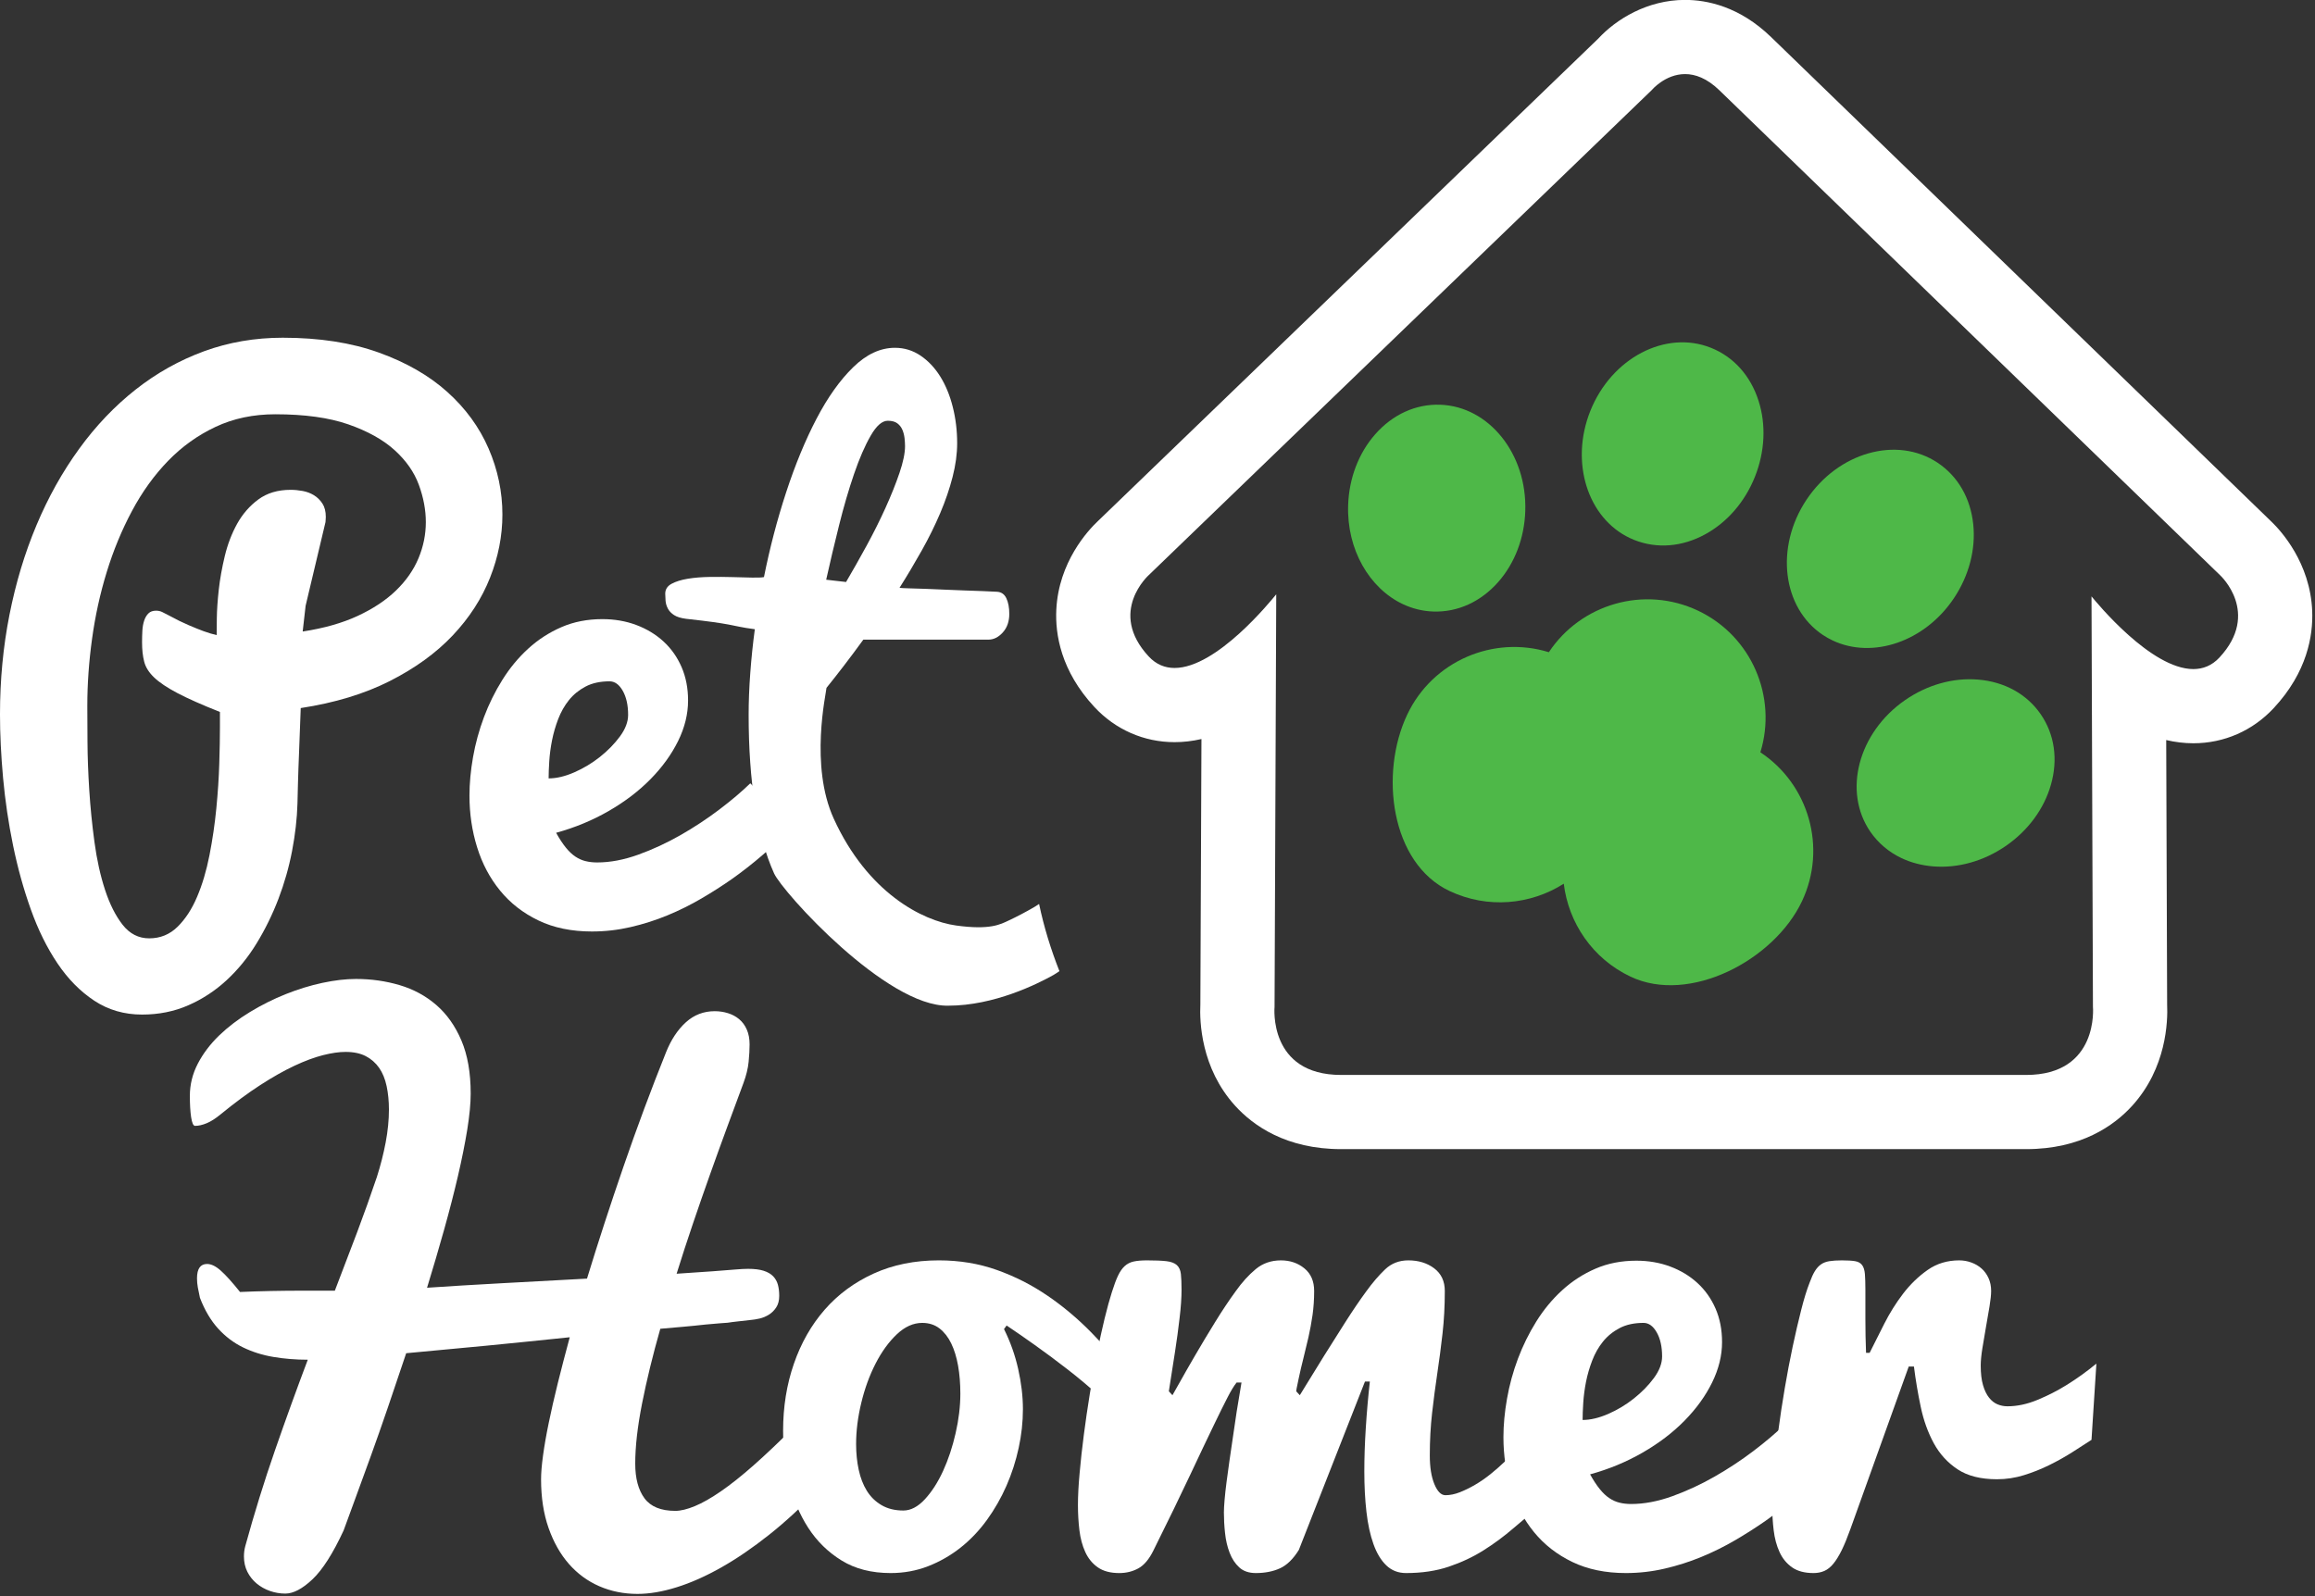 <svg class="TopbarDesktop_logo__3GzUZ" alt="Pethomer.com" viewBox="0 0 780 538" xmlns="http://www.w3.org/2000/svg"><rect x="0" y="0" width="780" height="538" fill="#333333" stroke="none"/><g fill-rule="nonzero"><g fill="#fff"><path d="m0-92.948c-3.057 0-5.575 1.564-7.027 3.136l-40.456 39.022c-.785.74-3.171 3.299-3.358 7.166-.096 1.973.362 4.938 3.077 7.862 1.705 1.835 4.009 2.846 6.486 2.846.717 0 1.442-.084 2.173-.252l-.088 21.463c-.067 1.362.036 5.143 2.815 8.201 1.453 1.599 4.118 3.504 8.569 3.504h55.382c4.448 0 7.115-1.901 8.57-3.497 2.789-3.059 2.898-6.847 2.835-8.198l-.075-21.391c.72.168 1.453.26 2.195.26 2.487 0 4.798-1.014 6.508-2.854 2.703-2.911 3.178-5.866 3.102-7.832-.152-3.924-2.559-6.525-3.267-7.208l-40.491-39.227c-2.56-2.48-5.192-3.001-6.95-3.001m0 6c.813 0 1.761.327 2.775 1.311l40.496 39.231s3.29 3.033-.061 6.643c-.617.664-1.34.937-2.112.937-3.421 0-7.807-5.364-8.235-5.88l.116 33.196s.509 5.51-5.406 5.51h-55.382c-5.914 0-5.385-5.51-5.385-5.51l.136-33.362c-.428.518-4.805 5.956-8.22 5.956-.763 0-1.478-.271-2.09-.93-3.351-3.607.018-6.595.018-6.595l40.649-39.208s1.082-1.299 2.701-1.299" transform="matrix(4.167 0 0 4.167 567.759 387.284)"></path><path d="m0 4.795c0 .72.004 1.69.014 2.91.007 1.222.056 2.526.144 3.912.088 1.388.229 2.793.422 4.216.193 1.422.479 2.709.856 3.859.377 1.151.851 2.09 1.421 2.819.573.728 1.288 1.093 2.149 1.093.894 0 1.658-.312 2.291-.935s1.16-1.432 1.58-2.424c.422-.992.756-2.116 1.002-3.372.246-1.255.43-2.515.553-3.78s.203-2.472.238-3.622c.035-1.151.053-2.13.053-2.938v-1.238c-1.459-.579-2.606-1.089-3.44-1.528s-1.461-.86-1.883-1.264c-.421-.404-.689-.83-.802-1.278-.116-.448-.172-.97-.172-1.568 0-.316.008-.628.025-.934.018-.308.067-.58.147-.818.078-.237.191-.429.341-.579.149-.149.356-.223.62-.223.175 0 .337.035.486.104.15.07.34.168.566.29.58.317 1.108.575 1.582.777.475.203.877.365 1.211.488.387.14.739.246 1.055.316 0-.228.004-.68.012-1.357.009-.676.062-1.448.158-2.318.098-.87.26-1.778.488-2.726.229-.949.563-1.819 1-2.609.44-.79 1.01-1.444 1.713-1.962s1.572-.778 2.609-.778c.315 0 .641.031.975.093.332.061.635.176.908.342.272.168.5.391.686.672.183.281.275.641.275 1.08 0 .123-.004.207-.013.251-.008.044-.012.1-.012.171l-1.608 6.77-.236 2.081c1.721-.264 3.203-.684 4.451-1.264 1.246-.58 2.28-1.265 3.096-2.055s1.422-1.66 1.818-2.609c.395-.948.592-1.922.592-2.923 0-.984-.189-1.99-.566-3.017s-1.032-1.962-1.963-2.806c-.93-.842-2.178-1.536-3.74-2.081-1.565-.544-3.53-.816-5.901-.816-1.775 0-3.383.338-4.822 1.014-1.44.676-2.723 1.594-3.846 2.752-1.125 1.16-2.099 2.512-2.924 4.058-.826 1.546-1.505 3.192-2.041 4.94-.537 1.748-.931 3.547-1.185 5.4-.256 1.853-.383 3.657-.383 5.414m15.807-29.769c2.949 0 5.535.4 7.757 1.199 2.221.799 4.071 1.861 5.545 3.187 1.477 1.326 2.586 2.85 3.334 4.57.746 1.722 1.12 3.504 1.12 5.349 0 1.721-.334 3.424-1.002 5.11s-1.672 3.241-3.016 4.664c-1.344 1.421-3.039 2.651-5.084 3.687-2.047 1.037-4.449 1.766-7.205 2.187-.053 1.282-.098 2.459-.133 3.53-.018.457-.035.913-.053 1.37-.017.457-.031.874-.039 1.251-.01.378-.017.707-.025.988-.01.281-.014.474-.014.579-.035 1.23-.181 2.508-.435 3.833-.254 1.327-.623 2.622-1.106 3.886-.484 1.265-1.072 2.464-1.765 3.597-.694 1.133-1.502 2.124-2.424 2.976s-1.953 1.529-3.096 2.029c-1.141.501-2.389.751-3.74.751-1.44 0-2.727-.373-3.86-1.12-1.132-.747-2.125-1.751-2.976-3.016-.852-1.265-1.572-2.723-2.16-4.373-.59-1.652-1.067-3.377-1.436-5.177s-.637-3.613-.805-5.44c-.166-1.827-.25-3.547-.25-5.163 0-2.775.254-5.454.764-8.036.51-2.581 1.238-5.001 2.188-7.257.947-2.256 2.097-4.316 3.451-6.178 1.351-1.861 2.875-3.459 4.57-4.794s3.539-2.366 5.531-3.096c1.995-.728 4.116-1.093 6.364-1.093" transform="matrix(4.167 0 0 4.167 29.419 217.884)"></path><path d="m0 .5c.633 0 1.322-.162 2.068-.487s1.44-.742 2.082-1.251c.641-.51 1.18-1.063 1.62-1.66.439-.597.658-1.176.658-1.739 0-.79-.145-1.44-.434-1.949-.291-.51-.646-.765-1.066-.765-.756 0-1.403.141-1.938.422-.535.282-.984.646-1.344 1.093-.359.448-.648.958-.869 1.528-.218.572-.386 1.147-.5 1.726-.115.579-.189 1.142-.224 1.686s-.053 1.01-.053 1.396m3.504 12.382c-1.65 0-3.096-.299-4.334-.896-1.238-.596-2.27-1.4-3.094-2.411-.826-1.009-1.445-2.177-1.857-3.503-.414-1.326-.619-2.718-.619-4.176 0-.983.095-2.024.289-3.122.193-1.096.488-2.172.882-3.226.395-1.054.891-2.06 1.489-3.017.597-.957 1.295-1.8 2.094-2.529.798-.729 1.695-1.308 2.687-1.738.992-.431 2.094-.646 3.307-.646.982 0 1.896.158 2.74.474.842.316 1.576.761 2.199 1.331s1.109 1.26 1.461 2.067c.352.809.527 1.713.527 2.714 0 1.089-.267 2.178-.802 3.267-.537 1.089-1.278 2.116-2.227 3.082s-2.076 1.827-3.385 2.582c-1.308.755-2.726 1.344-4.254 1.764.262.475.522.87.776 1.186.256.316.513.562.777.737.264.176.541.3.83.369.291.071.602.106.936.106 1.054 0 2.164-.211 3.332-.632 1.168-.422 2.305-.949 3.412-1.581 1.105-.632 2.15-1.321 3.135-2.068.984-.746 1.818-1.453 2.502-2.12l3.398 3.53c-1.545 1.597-3.187 3.012-4.926 4.241-.756.526-1.566 1.045-2.437 1.554-.869.509-1.781.962-2.738 1.357-.959.395-1.95.711-2.977.948-1.029.238-2.068.356-3.123.356" transform="matrix(4.167 0 0 4.167 184.847 260.254)"></path><path d="m0-24.605c.377-1.511.781-2.894 1.211-4.149.43-1.256.879-2.288 1.344-3.096s.925-1.212 1.383-1.212c.333 0 .593.071.777.211.185.141.32.316.408.527s.145.435.172.672c.025.236.039.452.039.646 0 .561-.148 1.282-.447 2.16s-.676 1.822-1.133 2.832-.971 2.037-1.541 3.082c-.572 1.045-1.119 2.015-1.647 2.911-.281-.035-.552-.066-.816-.093-.264-.026-.527-.056-.791-.092.316-1.422.662-2.888 1.041-4.399m16.174 30.623c-.172.115-.313.208-.377.245-.729.422-1.422.786-2.08 1.094-.66.308-1.494.787-4.252.405s-7.17-2.677-9.892-8.636c-1.965-4.302-.618-10.128-.589-10.585.44-.544.918-1.155 1.438-1.832.517-.675 1.031-1.365 1.541-2.068h10.115c.422 0 .809-.192 1.16-.579.35-.386.526-.887.526-1.502 0-.509-.078-.931-.237-1.265-.158-.333-.412-.508-.763-.526-.299-.018-.678-.035-1.133-.053-.457-.017-.949-.035-1.477-.052-.525-.018-1.07-.04-1.633-.066-.562-.026-1.083-.049-1.566-.066-.484-.018-.91-.031-1.279-.039-.367-.009-.631-.023-.789-.04.633-1.001 1.232-2.011 1.804-3.03.571-1.018 1.067-2.024 1.489-3.016s.754-1.967 1-2.924.369-1.866.369-2.727c0-1.018-.117-1.998-.356-2.937-.236-.94-.576-1.761-1.013-2.463-.44-.702-.971-1.265-1.594-1.687-.623-.42-1.315-.631-2.068-.631-1.178 0-2.301.522-3.372 1.567-1.072 1.045-2.06 2.433-2.964 4.162-.905 1.731-1.721 3.706-2.45 5.928-.73 2.221-1.33 4.517-1.804 6.888-.176.036-.496.049-.963.04-.465-.008-.992-.022-1.58-.04-.588-.017-1.203-.021-1.844-.013-.641.01-1.229.057-1.766.145-.535.088-.974.224-1.316.409-.342.184-.514.452-.514.803 0 .158.01.347.026.567.017.219.08.43.185.631.106.203.272.378.5.528.229.149.553.25.975.303.949.105 1.674.193 2.174.263.5.071.912.136 1.238.197.324.062.633.124.922.185.289.062.697.127 1.224.197-.158 1.177-.281 2.363-.369 3.557s-.131 2.318-.131 3.372c0 2.705.172 5.137.514 7.297.342 2.16.856 4 1.541 5.519.686 1.52 9.096 10.814 14.086 10.703 3.697.001 7.193-1.747 8.51-2.484.106-.059.279-.174.478-.311-.692-1.75-1.251-3.563-1.644-5.433" transform="matrix(4.167 0 0 4.167 282.707 279.572)"></path><path d="m0 6.85c-.615 2.16-1.105 4.176-1.475 6.046-.369 1.87-.552 3.49-.552 4.86 0 1.195.25 2.13.75 2.806.5.677 1.33 1.015 2.49 1.015.437 0 .965-.128 1.58-.383.615-.254 1.316-.654 2.107-1.198s1.674-1.248 2.649-2.108c.974-.86 2.058-1.888 3.252-3.082.053.106.158.352.316.737.141.334.338.839.594 1.515.254.677.609 1.603 1.066 2.779-1.316 1.388-2.638 2.609-3.964 3.662-1.327 1.054-2.618 1.937-3.874 2.648-1.255.711-2.459 1.247-3.609 1.606-1.15.361-2.207.54-3.174.54-1.105 0-2.133-.206-3.082-.618-.949-.413-1.769-1.014-2.463-1.804-.693-.792-1.242-1.761-1.646-2.912-.404-1.15-.606-2.463-.606-3.938 0-.51.053-1.15.159-1.923.105-.773.257-1.651.461-2.635.201-.983.447-2.058.736-3.227.291-1.167.611-2.402.963-3.701-2.354.246-4.612.474-6.772.685-2.16.21-4.31.412-6.453.606-.492 1.475-.98 2.92-1.463 4.334-.482 1.414-.949 2.739-1.396 3.977-.448 1.238-.862 2.371-1.239 3.399-.376 1.027-.697 1.901-.96 2.621-.862 1.862-1.7 3.178-2.516 3.952-.817.772-1.551 1.158-2.199 1.158-.422 0-.836-.07-1.239-.21-.404-.141-.765-.343-1.08-.606-.316-.264-.566-.58-.752-.949-.183-.369-.275-.781-.275-1.238 0-.28.033-.553.103-.816.739-2.688 1.543-5.283 2.413-7.785.869-2.502 1.752-4.94 2.646-7.31-.965 0-1.892-.075-2.779-.225-.887-.148-1.707-.408-2.463-.776-.756-.369-1.428-.879-2.016-1.528-.588-.65-1.076-1.476-1.461-2.477-.07-.316-.129-.597-.172-.843-.044-.246-.066-.491-.066-.737 0-.773.273-1.159.816-1.159.334 0 .704.179 1.108.54.404.359.922.934 1.555 1.725.824-.035 1.65-.061 2.476-.079.824-.017 1.711-.026 2.66-.026h2.53c.63-1.634 1.232-3.21 1.804-4.73.571-1.518 1.102-3.006 1.594-4.464.297-.931.535-1.862.711-2.792.176-.931.264-1.819.264-2.661 0-.685-.063-1.318-.186-1.897-.123-.58-.324-1.071-.605-1.476-.282-.403-.641-.719-1.08-.948-.44-.228-.985-.343-1.633-.343-.528 0-1.137.088-1.832.264-.694.176-1.461.461-2.305.857-.842.394-1.76.913-2.752 1.553-.992.642-2.068 1.436-3.228 2.385-.405.333-.776.57-1.12.711-.341.141-.654.211-.935.211-.141 0-.246-.233-.317-.698-.07-.465-.103-1.041-.103-1.726 0-.913.215-1.782.644-2.608.43-.826 1.006-1.584 1.725-2.279.721-.693 1.551-1.326 2.49-1.896.94-.571 1.907-1.054 2.899-1.449.992-.396 1.978-.699 2.963-.91.984-.21 1.888-.315 2.713-.315 1.23 0 2.406.167 3.531.5 1.123.334 2.111.869 2.963 1.607.851.738 1.529 1.695 2.029 2.872.5 1.176.75 2.608.75 4.293 0 .791-.092 1.757-.275 2.899-.186 1.142-.436 2.393-.752 3.754-.317 1.361-.69 2.809-1.12 4.347-.429 1.537-.892 3.104-1.382 4.702 1.808-.123 3.845-.246 6.111-.369s4.539-.246 6.822-.369c.897-2.933 1.885-5.967 2.965-9.102s2.227-6.212 3.438-9.234c.404-1.001.935-1.799 1.593-2.397.659-.597 1.436-.896 2.332-.896.37 0 .725.053 1.067.159.342.105.646.267.908.487.264.22.471.501.619.843.151.343.225.742.225 1.199 0 .404-.026.874-.078 1.409-.053.536-.194 1.111-.422 1.726-.405 1.089-.834 2.252-1.291 3.49s-.918 2.512-1.383 3.82c-.467 1.309-.932 2.648-1.397 4.018-.466 1.369-.908 2.73-1.33 4.083 1.106-.07 2.073-.136 2.897-.197.826-.062 1.449-.111 1.871-.146.193-.017.373-.03.541-.039.166-.009.32-.014.461-.014.525 0 .951.053 1.277.159.324.105.578.254.764.448.184.193.31.421.381.684.07.264.105.563.105.896 0 .369-.078.677-.236.922-.158.247-.356.444-.592.593-.238.149-.488.254-.752.316-.264.061-.51.101-.738.119-.49.052-.842.092-1.053.118-.211.027-.359.044-.447.053s-.147.018-.172.026c-.025.009-.092.018-.197.027-.106.008-.291.022-.553.039-.264.017-.668.052-1.213.105-.633.071-1.252.132-1.857.185-.606.053-1.207.105-1.805.158" transform="matrix(4.167 0 0 4.167 222.477 419.284)"></path><path d="m0 15.174c.596 0 1.176-.304 1.738-.909.561-.607 1.053-1.37 1.475-2.292s.76-1.941 1.014-3.056c.255-1.115.382-2.182.382-3.201 0-.808-.062-1.559-.183-2.252-.123-.694-.309-1.295-.555-1.805-.246-.509-.562-.913-.947-1.212-.387-.298-.852-.448-1.397-.448-.72 0-1.406.308-2.054.922-.651.615-1.221 1.401-1.713 2.358s-.879 2.016-1.158 3.174c-.282 1.159-.422 2.276-.422 3.346 0 .738.07 1.432.211 2.082.14.649.359 1.216.658 1.699s.693.869 1.185 1.158c.493.29 1.08.436 1.766.436m8.139-14.674c.509 1.019.892 2.094 1.146 3.227s.383 2.218.383 3.254-.115 2.081-.344 3.134c-.228 1.054-.556 2.073-.986 3.056-.432.984-.959 1.906-1.582 2.767-.623.86-1.334 1.606-2.133 2.239-.801.632-1.674 1.133-2.621 1.502-.949.368-1.959.553-3.029.553-1.547 0-2.869-.338-3.965-1.015-1.098-.676-1.998-1.558-2.701-2.647s-1.217-2.319-1.541-3.688c-.325-1.37-.489-2.758-.489-4.163 0-1.932.291-3.736.871-5.413.579-1.677 1.409-3.135 2.489-4.373s2.402-2.213 3.965-2.925c1.562-.711 3.32-1.066 5.269-1.066 1.668 0 3.231.258 4.69.777 1.457.517 2.822 1.212 4.095 2.081 1.274.869 2.459 1.866 3.557 2.99s2.121 2.283 3.068 3.477l-.5 3.715c-.474-.632-1.115-1.318-1.924-2.055-.806-.737-1.664-1.458-2.568-2.16s-1.795-1.365-2.674-1.989c-.877-.624-1.633-1.146-2.265-1.568z" transform="matrix(4.167 0 0 4.167 304.37 445.85)"></path><path d="m0 15.436c0-.228.018-.553.053-.975.035-.421.088-.904.158-1.448.068-.545.148-1.12.236-1.725.088-.607.176-1.208.264-1.805.193-1.405.43-2.915.711-4.531h-.395c-.211.263-.453.658-.724 1.185-.274.527-.655 1.3-1.147 2.319-.492 1.018-1.119 2.339-1.883 3.964-.763 1.624-1.752 3.658-2.964 6.099-.352.72-.76 1.207-1.225 1.462s-.979.382-1.541.382c-.721 0-1.299-.154-1.738-.461-.44-.308-.778-.72-1.014-1.238-.238-.518-.396-1.107-.475-1.765-.08-.659-.119-1.34-.119-2.042 0-.72.043-1.571.133-2.556.086-.983.201-2.019.342-3.108.14-1.089.303-2.199.486-3.332.186-1.133.379-2.218.58-3.254s.408-1.984.619-2.845c.211-.86.405-1.563.58-2.107.176-.563.342-1.01.5-1.344.159-.334.338-.593.542-.777.201-.185.443-.307.724-.369.279-.061.641-.092 1.08-.092.666 0 1.19.022 1.567.065.377.044.658.15.843.317.184.167.293.408.328.724.036.317.053.747.053 1.291 0 .299-.012.641-.039 1.028-.025.386-.066.798-.119 1.238-.053.438-.109.891-.17 1.356-.062.466-.129.918-.197 1.357-.158 1.037-.326 2.107-.502 3.214l.291.316c.035-.053.223-.386.566-1.001.342-.614.764-1.353 1.264-2.213s1.041-1.761 1.621-2.7c.578-.94 1.133-1.77 1.658-2.489.51-.721 1.051-1.318 1.621-1.792.571-.474 1.252-.711 2.041-.711.739 0 1.371.215 1.897.645.527.431.791 1.04.791 1.831 0 .685-.045 1.335-.131 1.949-.09.616-.199 1.212-.33 1.792-.133.58-.268 1.146-.408 1.699-.141.553-.274 1.12-.395 1.699-.09.404-.142.659-.158.765-.018.104-.027.174-.027.21l.289.316c.035-.053.238-.382.607-.988s.82-1.339 1.356-2.2c.537-.86 1.107-1.764 1.713-2.713.605-.949 1.171-1.783 1.699-2.502.509-.703 1.017-1.295 1.527-1.779.51-.483 1.133-.724 1.871-.724.826 0 1.524.215 2.094.645.57.431.857 1.04.857 1.831 0 1.212-.062 2.363-.185 3.451-.123 1.089-.264 2.161-.422 3.214-.156 1.054-.299 2.12-.42 3.201-.123 1.08-.186 2.226-.186 3.438 0 .948.123 1.721.37 2.318.246.597.545.896.896.896.367 0 .754-.079 1.158-.237.405-.159.817-.36 1.239-.607.421-.245.834-.53 1.238-.855.404-.326.791-.663 1.158-1.015.861-.808 1.713-1.721 2.557-2.739l.447 6.217c-.773.615-1.541 1.251-2.305 1.91-.763.658-1.572 1.256-2.424 1.791-.851.536-1.787.974-2.804 1.317-1.02.343-2.17.514-3.451.514-.633 0-1.164-.206-1.594-.619-.432-.412-.778-.989-1.041-1.726-.264-.737-.453-1.606-.567-2.608-.115-1.001-.171-2.089-.171-3.267 0-1.106.039-2.278.119-3.517.078-1.238.187-2.489.328-3.753h-.395l-5.347 13.62c-.457.737-.967 1.233-1.528 1.488-.562.255-1.213.382-1.949.382-.562 0-1.012-.154-1.344-.461-.334-.308-.593-.702-.777-1.186-.186-.482-.309-1.014-.369-1.593-.063-.581-.092-1.142-.092-1.687" transform="matrix(4.167 0 0 4.167 412.378 445.305)"></path><path d="m0 .5c.631 0 1.32-.162 2.068-.487.746-.325 1.44-.742 2.08-1.251.641-.51 1.182-1.063 1.622-1.66.437-.597.658-1.176.658-1.739 0-.79-.145-1.44-.436-1.949-.289-.51-.644-.765-1.066-.765-.756 0-1.401.141-1.936.422-.537.282-.984.646-1.344 1.093-.361.448-.65.958-.869 1.528-.22.572-.386 1.147-.502 1.726-.113.579-.187 1.142-.222 1.686s-.053 1.01-.053 1.396m3.504 12.382c-1.652 0-3.096-.299-4.334-.896-1.238-.596-2.27-1.4-3.096-2.411-.826-1.009-1.445-2.177-1.857-3.503s-.619-2.718-.619-4.176c0-.983.095-2.024.291-3.122.191-1.096.486-2.172.881-3.226.396-1.054.892-2.06 1.488-3.017.597-.957 1.295-1.8 2.096-2.529.798-.729 1.693-1.308 2.687-1.738.99-.431 2.094-.646 3.305-.646.984 0 1.896.158 2.74.474s1.576.761 2.199 1.331 1.111 1.26 1.463 2.067c.352.809.527 1.713.527 2.714 0 1.089-.269 2.178-.804 3.267s-1.278 2.116-2.225 3.082c-.949.966-2.078 1.827-3.387 2.582-1.308.755-2.726 1.344-4.254 1.764.264.475.522.87.778 1.186.254.316.513.562.777.737.264.176.539.3.83.369.289.071.602.106.934.106 1.055 0 2.166-.211 3.334-.632 1.168-.422 2.305-.949 3.41-1.581 1.107-.632 2.152-1.321 3.137-2.068.982-.746 1.816-1.453 2.502-2.12l3.398 3.53c-1.547 1.597-3.187 3.012-4.926 4.241-.756.526-1.568 1.045-2.437 1.554s-1.783.962-2.74 1.357-1.95.711-2.977.948c-1.027.238-2.068.356-3.121.356" transform="matrix(4.167 0 0 4.167 533.23 476.475)"></path><path d="m0 14.278c0-.772.045-1.673.133-2.7.088-1.028.205-2.112.355-3.254.149-1.141.325-2.305.528-3.49.201-1.186.416-2.314.644-3.385.229-1.071.457-2.056.686-2.951.226-.896.455-1.633.683-2.213.141-.386.282-.694.422-.922.141-.228.303-.408.488-.54.184-.132.413-.22.684-.264.273-.043.611-.065 1.016-.065.455 0 .81.022 1.066.065.254.044.443.15.566.317.124.167.198.408.225.724.025.317.039.747.039 1.291v2.358c0 .922.018 1.831.053 2.726h.289c.352-.702.746-1.488 1.186-2.357.439-.869.949-1.682 1.527-2.438.58-.755 1.238-1.391 1.976-1.909.739-.518 1.59-.777 2.555-.777.334 0 .66.057.975.171.316.114.593.277.83.487.238.211.426.471.566.777.141.308.211.655.211 1.041 0 .299-.043.716-.131 1.251-.088.536-.185 1.098-.291 1.687-.105.588-.201 1.158-.289 1.712-.088.553-.131 1.014-.131 1.383 0 .632.061 1.159.184 1.581.123.421.285.759.488 1.013.201.255.43.435.684.54.254.106.523.159.804.159.79 0 1.606-.175 2.45-.527.843-.351 1.615-.746 2.318-1.185.826-.51 1.633-1.089 2.424-1.74l-.395 6.165c-.457.299-.976.632-1.554 1.001-.58.37-1.2.716-1.858 1.04-.658.326-1.343.598-2.054.818s-1.436.329-2.174.329c-1.317 0-2.381-.268-3.188-.804-.808-.535-1.449-1.238-1.924-2.107-.472-.869-.824-1.844-1.052-2.924-.229-1.08-.414-2.174-.553-3.28h-.422l-4.717 13.145c-.246.686-.478 1.252-.697 1.699-.221.449-.443.813-.672 1.094-.228.281-.474.479-.738.593s-.553.171-.869.171c-.721 0-1.299-.153-1.739-.461-.439-.308-.777-.72-1.013-1.238-.239-.518-.397-1.107-.475-1.765-.08-.659-.119-1.34-.119-2.042" transform="matrix(4.167 0 0 4.167 597.113 447.717)"></path></g><path d="m0-4.351.003.003zm-10.001 16.876c-3.081-1.458-5.02-4.362-5.4-7.52-2.68 1.707-6.159 2.047-9.241.59-4.76-2.253-5.672-9.504-3.417-14.266 2.056-4.347 6.987-6.427 11.452-5.046 2.581-3.898 7.714-5.415 12.057-3.362 4.347 2.059 6.425 6.992 5.045 11.457 3.9 2.579 5.417 7.711 3.359 12.058-2.254 4.763-9.091 8.345-13.855 6.089" fill="#4eb848" transform="matrix(4.167 0 0 4.167 591.063 276.968)"></path><path d="m0 15.971c-3.419-1.616-4.854-6.132-3.201-10.275 1.71-4.285 6.088-6.578 9.757-5.113 1.835.732 3.204 2.259 3.852 4.298.617 1.93.509 4.11-.295 6.13-.806 2.022-2.231 3.673-4.006 4.648-1.877 1.032-3.919 1.194-5.753.466-.119-.049-.241-.099-.354-.154" fill="#4eb848" transform="matrix(4.167 0 0 4.167 549.159 114.786)"></path><path d="m-8.494 10.71c-.268-.127-.527-.274-.779-.44-3.29-2.189-3.889-7.096-1.336-10.935 2.557-3.844 7.311-5.187 10.601-3.002 1.646 1.095 2.67 2.87 2.888 4.999.206 2.017-.345 4.125-1.55 5.939-2.361 3.55-6.597 4.967-9.824 3.439" fill="#4eb848" transform="matrix(4.167 0 0 4.167 652.859 171.219)"></path><path d="m0 13.778c-1.018-.482-1.876-1.202-2.519-2.128-2.246-3.254-.988-8.031 2.807-10.656 1.792-1.238 3.888-1.827 5.905-1.657 2.136.178 3.931 1.17 5.053 2.794 1.121 1.622 1.419 3.652.831 5.709-.554 1.951-1.845 3.705-3.638 4.945-1.789 1.235-3.886 1.826-5.905 1.658-.915-.078-1.769-.303-2.534-.665" fill="#4eb848" transform="matrix(4.167 0 0 4.167 640.701 231.801)"></path><path d="m0 15.524c-2.689-1.273-4.537-4.406-4.418-7.997.071-2.176.846-4.211 2.184-5.733 1.417-1.61 3.28-2.46 5.255-2.395 3.949.131 7.039 3.988 6.884 8.598-.07 2.178-.846 4.214-2.181 5.734-1.417 1.608-3.281 2.459-5.253 2.394-.874-.029-1.707-.24-2.471-.601" fill="#4eb848" transform="matrix(4.167 0 0 4.167 472.642 138.906)"></path></g></svg>